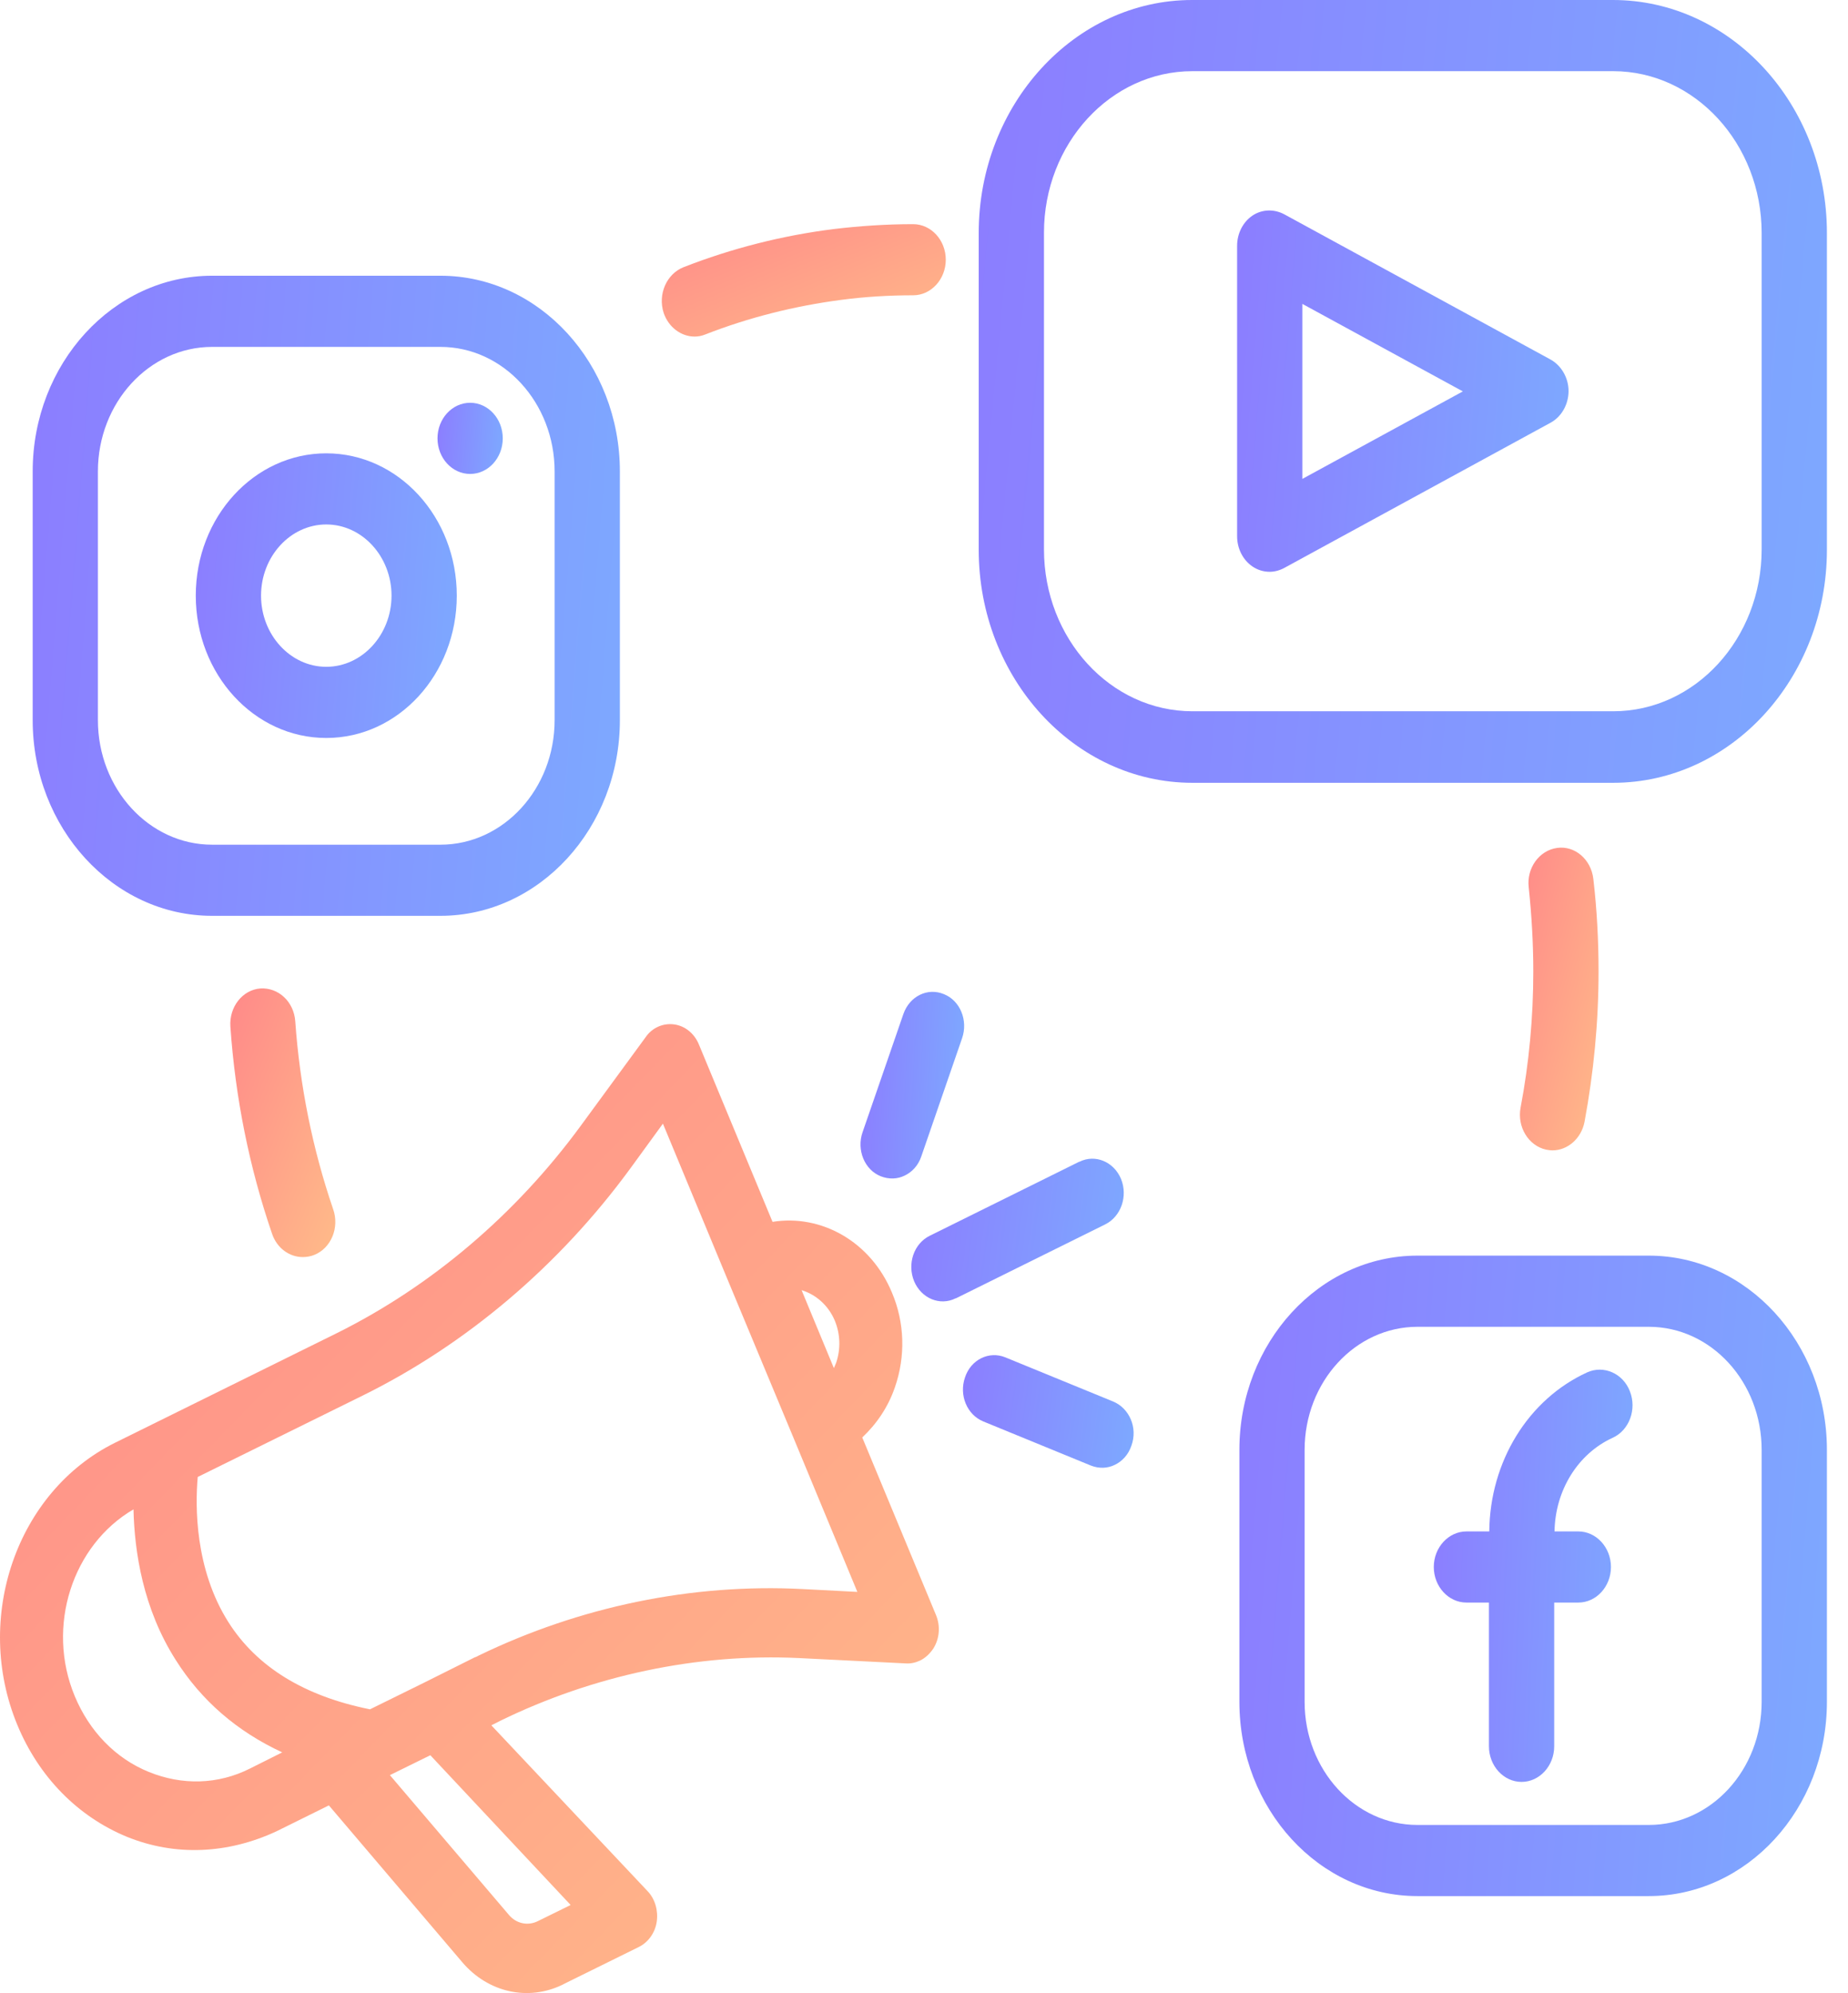 <svg width="51" height="55" viewBox="0 0 51 55" fill="none" xmlns="http://www.w3.org/2000/svg">
<path d="M44.512 0H32.898C29.657 0 27.01 2.887 27.01 6.431V15.17C27.01 18.715 29.657 21.602 32.907 21.602H44.521C47.771 21.602 50.418 18.715 50.418 15.17V6.431C50.418 2.887 47.771 0 44.512 0ZM48.617 15.16C48.617 17.625 46.781 19.628 44.521 19.628H32.907C30.648 19.628 28.811 17.625 28.811 15.16V6.422C28.811 3.967 30.648 1.964 32.907 1.964H44.521C46.772 1.964 48.617 3.967 48.617 6.431V15.16Z" fill="url(#paint0_linear_24_12444)"/>
<path d="M42.783 9.917L35.437 5.911C35.158 5.764 34.825 5.774 34.564 5.95C34.303 6.127 34.141 6.441 34.141 6.785V14.797C34.141 15.141 34.303 15.455 34.564 15.632C34.708 15.73 34.87 15.779 35.041 15.779C35.176 15.779 35.32 15.74 35.446 15.671L42.792 11.665C43.099 11.498 43.288 11.154 43.288 10.791C43.288 10.428 43.09 10.084 42.783 9.917ZM35.941 13.216V8.386L40.371 10.801L35.941 13.216Z" fill="url(#paint1_linear_24_12444)"/>
<path d="M43.801 37.872C42.171 38.618 41.118 40.336 41.1 42.261H40.47C39.975 42.261 39.569 42.703 39.569 43.242C39.569 43.783 39.975 44.224 40.47 44.224H41.091V48.191C41.091 48.731 41.496 49.173 41.991 49.173C42.486 49.173 42.892 48.731 42.892 48.191V44.224H43.558C44.053 44.224 44.458 43.783 44.458 43.242C44.458 42.703 44.053 42.261 43.558 42.261H42.901C42.919 41.132 43.54 40.12 44.503 39.678C44.962 39.472 45.178 38.893 44.98 38.392C44.791 37.901 44.26 37.665 43.801 37.872Z" fill="url(#paint2_linear_24_12444)"/>
<path d="M45.502 34.65H39.119C36.409 34.65 34.204 37.056 34.204 40.011V46.963C34.204 49.919 36.409 52.324 39.119 52.324H45.502C48.212 52.324 50.418 49.919 50.418 46.963V40.011C50.418 37.056 48.212 34.65 45.502 34.65ZM48.617 46.963C48.617 48.839 47.222 50.361 45.502 50.361H39.119C37.4 50.361 36.004 48.839 36.004 46.963V40.011C36.004 38.136 37.4 36.614 39.119 36.614H45.502C47.222 36.614 48.617 38.136 48.617 40.011V46.963Z" fill="url(#paint3_linear_24_12444)"/>
<path d="M5.853 25.273H12.155C14.883 25.273 17.107 22.848 17.107 19.873V13.01C17.107 10.035 14.883 7.609 12.155 7.609H5.853C3.125 7.609 0.902 10.035 0.902 13.01V19.873C0.902 22.848 3.125 25.273 5.853 25.273ZM2.702 13.01C2.702 11.115 4.116 9.573 5.853 9.573H12.155C13.893 9.573 15.306 11.115 15.306 13.01V19.873C15.306 21.768 13.893 23.31 12.155 23.31H5.853C4.116 23.31 2.702 21.768 2.702 19.873V13.01Z" fill="url(#paint4_linear_24_12444)"/>
<path d="M9.004 20.365C10.994 20.365 12.606 18.607 12.606 16.437C12.606 14.267 10.994 12.51 9.004 12.51C7.015 12.51 5.403 14.267 5.403 16.437C5.403 18.607 7.015 20.365 9.004 20.365ZM9.004 14.473C9.995 14.473 10.805 15.357 10.805 16.437C10.805 17.517 9.995 18.401 9.004 18.401C8.014 18.401 7.204 17.517 7.204 16.437C7.204 15.357 8.014 14.473 9.004 14.473Z" fill="url(#paint5_linear_24_12444)"/>
<path d="M12.975 13.079C13.472 13.079 13.875 12.639 13.875 12.097C13.875 11.555 13.472 11.115 12.975 11.115C12.477 11.115 12.074 11.555 12.074 12.097C12.074 12.639 12.477 13.079 12.975 13.079Z" fill="url(#paint6_linear_24_12444)"/>
<path d="M30.936 32.53C30.738 32.059 30.224 31.843 29.792 32.059C29.792 32.059 29.792 32.059 29.783 32.059L25.66 34.101C25.219 34.317 25.03 34.877 25.228 35.358C25.426 35.829 25.939 36.045 26.371 35.829C26.371 35.829 26.371 35.829 26.38 35.829L30.503 33.787C30.936 33.571 31.134 33.011 30.936 32.53Z" fill="url(#paint7_linear_24_12444)"/>
<path d="M24.931 27.983L23.805 31.243C23.634 31.734 23.859 32.284 24.309 32.461C24.535 32.549 24.769 32.539 24.967 32.441C25.174 32.343 25.345 32.156 25.426 31.911L26.551 28.651C26.722 28.16 26.497 27.61 26.047 27.433C25.597 27.247 25.102 27.492 24.931 27.983Z" fill="url(#paint8_linear_24_12444)"/>
<path d="M30.72 38.676L27.749 37.459C27.298 37.272 26.794 37.518 26.632 38.009C26.461 38.5 26.686 39.04 27.136 39.226L30.107 40.444C30.332 40.532 30.567 40.522 30.765 40.424C30.972 40.326 31.143 40.139 31.224 39.894C31.404 39.403 31.17 38.863 30.72 38.676Z" fill="url(#paint9_linear_24_12444)"/>
<path d="M23.796 39.668C24.192 39.295 24.508 38.834 24.697 38.284C24.994 37.43 24.967 36.497 24.616 35.672C24.03 34.258 22.662 33.502 21.32 33.718L19.286 28.819C19.16 28.514 18.899 28.308 18.602 28.269C18.304 28.229 17.998 28.357 17.818 28.622L16.027 31.067C14.235 33.512 11.903 35.495 9.292 36.791L3.17 39.816C0.461 41.161 -0.746 44.647 0.479 47.602C1.073 49.036 2.144 50.126 3.495 50.685C4.845 51.235 6.294 51.157 7.627 50.538L9.076 49.821L12.759 54.151C13.47 54.986 14.577 55.231 15.523 54.77C15.531 54.77 15.531 54.77 15.54 54.76L17.629 53.729C17.89 53.601 18.079 53.336 18.124 53.032C18.169 52.727 18.079 52.404 17.872 52.188L13.56 47.612L13.812 47.484C16.369 46.237 19.241 45.619 22.059 45.756L24.994 45.903C25.129 45.913 25.264 45.884 25.39 45.825C25.534 45.756 25.66 45.638 25.759 45.491C25.93 45.216 25.957 44.872 25.831 44.568L23.796 39.668ZM23.04 36.448C23.193 36.821 23.202 37.233 23.076 37.606C23.058 37.656 23.031 37.705 23.013 37.754L22.122 35.603C22.509 35.721 22.86 36.016 23.04 36.448ZM6.907 48.8C6.015 49.252 5.025 49.271 4.107 48.898C3.188 48.525 2.468 47.779 2.063 46.807C1.262 44.882 2 42.634 3.684 41.652C3.711 42.82 3.945 44.391 4.854 45.815C5.556 46.925 6.538 47.779 7.789 48.358L6.907 48.8ZM15.748 52.57L14.829 53.022C14.559 53.15 14.244 53.081 14.046 52.845L10.76 48.986L11.876 48.437L15.748 52.57ZM22.149 43.851C19.097 43.694 16.009 44.332 13.209 45.687C13.173 45.707 13.137 45.727 13.101 45.736L11.705 46.434L10.211 47.17C8.401 46.807 7.087 46.002 6.303 44.764C5.376 43.301 5.385 41.563 5.457 40.758L10.013 38.51C12.876 37.096 15.432 34.926 17.395 32.245L18.295 31.008L20.042 35.221L21.915 39.718L23.661 43.93L22.149 43.851Z" fill="url(#paint10_linear_24_12444)"/>
<path d="M42.667 31.725C42.73 31.735 42.784 31.745 42.847 31.745C43.261 31.745 43.639 31.421 43.729 30.959C43.981 29.604 44.116 28.21 44.116 26.806C44.116 25.961 44.071 25.097 43.972 24.253C43.909 23.713 43.459 23.33 42.973 23.399C42.477 23.467 42.126 23.958 42.189 24.488C42.27 25.264 42.315 26.04 42.315 26.806C42.315 28.072 42.198 29.339 41.964 30.566C41.865 31.097 42.18 31.617 42.667 31.725Z" fill="url(#paint11_linear_24_12444)"/>
<path d="M19.169 9.288C19.268 9.288 19.367 9.269 19.466 9.229C20.672 8.758 21.933 8.444 23.202 8.277C23.859 8.189 24.535 8.149 25.201 8.149C25.696 8.149 26.101 7.707 26.101 7.167C26.101 6.627 25.696 6.186 25.201 6.186C24.462 6.186 23.724 6.235 22.995 6.323C21.59 6.5 20.195 6.853 18.863 7.374C18.395 7.56 18.151 8.12 18.314 8.63C18.448 9.033 18.8 9.288 19.169 9.288Z" fill="url(#paint12_linear_24_12444)"/>
<path d="M7.186 27.277C6.691 27.316 6.322 27.788 6.358 28.328C6.493 30.291 6.88 32.216 7.51 34.052C7.645 34.445 7.987 34.69 8.356 34.69C8.464 34.69 8.572 34.671 8.671 34.631C9.139 34.445 9.374 33.875 9.193 33.365C8.626 31.705 8.275 29.967 8.149 28.19C8.113 27.64 7.681 27.247 7.186 27.277Z" fill="url(#paint13_linear_24_12444)"/>
<defs>
<linearGradient id="paint0_linear_24_12444" x1="27.01" y1="0" x2="52.237" y2="2.389" gradientUnits="userSpaceOnUse">
<stop stop-color="#8C7DFF"/>
<stop offset="1" stop-color="#7DA9FF"/>
</linearGradient>
<linearGradient id="paint1_linear_24_12444" x1="34.141" y1="5.809" x2="44.023" y2="6.601" gradientUnits="userSpaceOnUse">
<stop stop-color="#8C7DFF"/>
<stop offset="1" stop-color="#7DA9FF"/>
</linearGradient>
<linearGradient id="paint2_linear_24_12444" x1="39.569" y1="37.797" x2="45.523" y2="38.048" gradientUnits="userSpaceOnUse">
<stop stop-color="#8C7DFF"/>
<stop offset="1" stop-color="#7DA9FF"/>
</linearGradient>
<linearGradient id="paint3_linear_24_12444" x1="34.204" y1="34.65" x2="51.722" y2="36.055" gradientUnits="userSpaceOnUse">
<stop stop-color="#8C7DFF"/>
<stop offset="1" stop-color="#7DA9FF"/>
</linearGradient>
<linearGradient id="paint4_linear_24_12444" x1="0.902" y1="7.609" x2="18.41" y2="9.013" gradientUnits="userSpaceOnUse">
<stop stop-color="#8C7DFF"/>
<stop offset="1" stop-color="#7DA9FF"/>
</linearGradient>
<linearGradient id="paint5_linear_24_12444" x1="5.403" y1="12.51" x2="13.185" y2="13.133" gradientUnits="userSpaceOnUse">
<stop stop-color="#8C7DFF"/>
<stop offset="1" stop-color="#7DA9FF"/>
</linearGradient>
<linearGradient id="paint6_linear_24_12444" x1="12.074" y1="11.115" x2="14.02" y2="11.271" gradientUnits="userSpaceOnUse">
<stop stop-color="#8C7DFF"/>
<stop offset="1" stop-color="#7DA9FF"/>
</linearGradient>
<linearGradient id="paint7_linear_24_12444" x1="25.149" y1="31.975" x2="31.419" y2="32.79" gradientUnits="userSpaceOnUse">
<stop stop-color="#8C7DFF"/>
<stop offset="1" stop-color="#7DA9FF"/>
</linearGradient>
<linearGradient id="paint8_linear_24_12444" x1="23.748" y1="27.371" x2="26.851" y2="27.522" gradientUnits="userSpaceOnUse">
<stop stop-color="#8C7DFF"/>
<stop offset="1" stop-color="#7DA9FF"/>
</linearGradient>
<linearGradient id="paint9_linear_24_12444" x1="26.575" y1="37.397" x2="31.608" y2="38.063" gradientUnits="userSpaceOnUse">
<stop stop-color="#8C7DFF"/>
<stop offset="1" stop-color="#7DA9FF"/>
</linearGradient>
<linearGradient id="paint10_linear_24_12444" x1="0" y1="28.262" x2="26.725" y2="54.158" gradientUnits="userSpaceOnUse">
<stop stop-color="#FF8989"/>
<stop offset="1" stop-color="#FFBB89"/>
</linearGradient>
<linearGradient id="paint11_linear_24_12444" x1="41.946" y1="23.391" x2="46.012" y2="24.447" gradientUnits="userSpaceOnUse">
<stop stop-color="#FF8989"/>
<stop offset="1" stop-color="#FFBB89"/>
</linearGradient>
<linearGradient id="paint12_linear_24_12444" x1="18.263" y1="6.186" x2="20.387" y2="11.55" gradientUnits="userSpaceOnUse">
<stop stop-color="#FF8989"/>
<stop offset="1" stop-color="#FFBB89"/>
</linearGradient>
<linearGradient id="paint13_linear_24_12444" x1="6.355" y1="27.275" x2="11.384" y2="29.242" gradientUnits="userSpaceOnUse">
<stop stop-color="#FF8989"/>
<stop offset="1" stop-color="#FFBB89"/>
</linearGradient>
</defs>
</svg>
